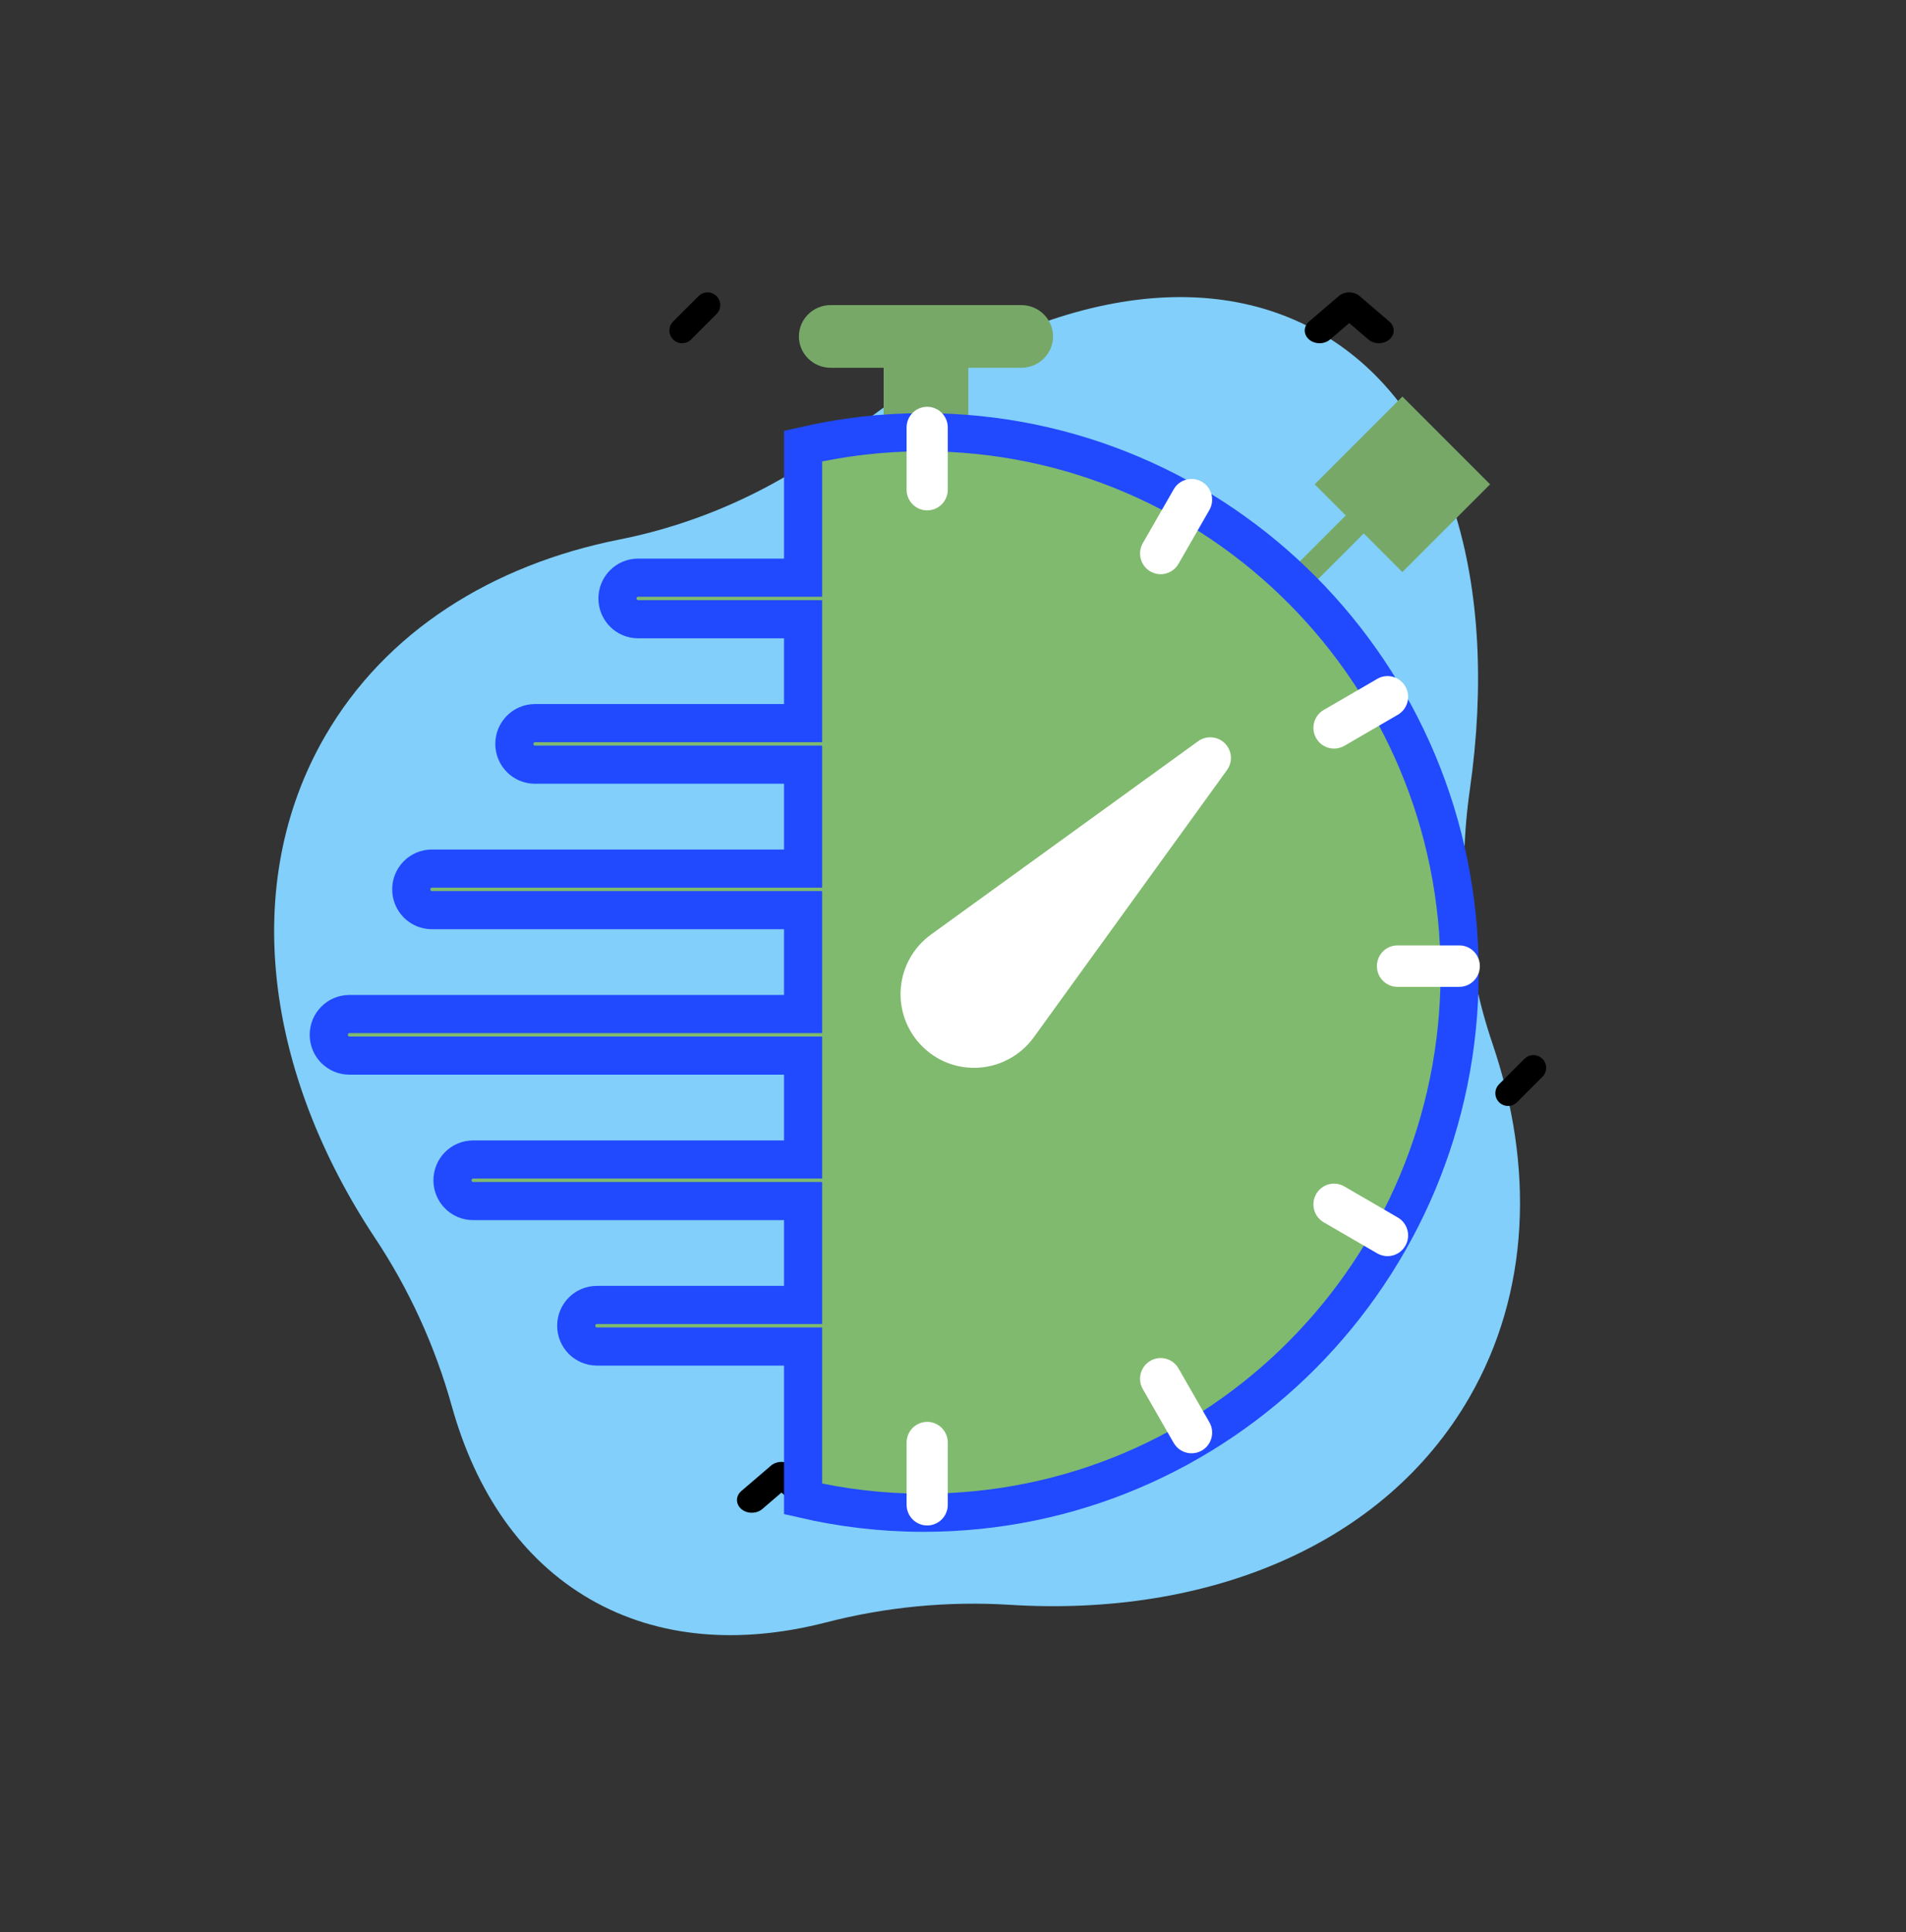 <svg xmlns="http://www.w3.org/2000/svg" width="150" height="152" viewBox="0 0 150 152">
    <rect x="0" y="0" width="150" height="152" fill="#333333" stroke="none"/>
    <g fill="none" fill-rule="evenodd">
        <g>
            <g>
                <path fill="#81CFFA" fill-rule="nonzero" d="M132 76c0-6.199-2.809-12.01-7.715-17.014-3.413-3.481-6.256-7.47-8.425-11.834C108.922 33.194 97.093 24 83.665 24c-9.542 0-18.276 4.644-25.022 12.34-4.465 5.094-10.103 9.002-16.394 11.525C27.012 53.976 17 64.297 17 76c0 11.703 10.012 22.024 25.25 28.135 6.29 2.524 11.928 6.431 16.393 11.525 6.746 7.696 15.48 12.34 25.022 12.34 13.428 0 25.257-9.194 32.195-23.152 2.17-4.365 5.012-8.353 8.426-11.834C129.19 88.01 132 82.199 132 76z" transform="translate(-779 -1343) translate(779.682 1343) rotate(120 74.5 76)"/>
                <path fill="#000" fill-rule="nonzero" d="M53 27c-.256 0-.512-.098-.707-.293-.39-.39-.39-1.024 0-1.414l2-2c.39-.39 1.024-.39 1.414 0 .39.39.39 1.024 0 1.414l-2 2c-.195.195-.451.293-.707.293zM118 87c-.256 0-.512-.098-.707-.293-.39-.39-.39-1.024 0-1.414l2-2c.39-.39 1.024-.39 1.414 0 .39.39.39 1.024 0 1.414l-2 2c-.195.195-.451.293-.707.293zM63.151 119c-.298 0-.597-.098-.825-.293l-1.508-1.293-1.509 1.293c-.455.39-1.194.39-1.65 0-.455-.39-.455-1.024 0-1.414l2.334-2c.455-.39 1.194-.39 1.65 0l2.333 2c.456.39.456 1.024 0 1.414-.228.195-.526.293-.825.293zM107.833 27c-.298 0-.597-.098-.824-.293l-1.509-1.293-1.509 1.293c-.455.39-1.194.39-1.65 0-.455-.39-.455-1.024 0-1.414l2.334-2c.455-.39 1.195-.39 1.65 0l2.333 2c.456.39.456 1.024 0 1.414-.228.195-.526.293-.825.293z" transform="translate(-779 -1343) translate(779.682 1343)"/>
                <g>
                    <path stroke="#77A868" stroke-linecap="round" stroke-width="2" d="M76.873 22L82.873 16" transform="translate(-779 -1343) translate(779.682 1343) translate(24.318 24)"/>
                    <path fill="#77A868" fill-rule="nonzero" d="M80.483 9.219L90.247 9.219 90.247 18.981 80.483 18.981z" transform="translate(-779 -1343) translate(779.682 1343) translate(24.318 24) rotate(-45 85.365 14.1)"/>
                    <path fill="#77A868" fill-rule="nonzero" d="M44.54 10c1.101-.082 2.21-.138 3.333-.138 1.123 0 2.232.056 3.333.138V4.931h4.167c1.38 0 2.5-1.105 2.5-2.466 0-1.36-1.12-2.465-2.5-2.465h-15c-1.38 0-2.5 1.105-2.5 2.465 0 1.361 1.12 2.466 2.5 2.466h4.167V10z" transform="translate(-779 -1343) translate(779.682 1343) translate(24.318 24)"/>
                    <path fill="#80BA6E" fill-rule="nonzero" stroke="#2149FE" stroke-width="3" d="M47.675 10c-3.259 0-6.427.384-9.473 1.089v10.353H25.218c-.898 0-1.623.731-1.623 1.635s.725 1.635 1.623 1.635h12.984v8.173h-21.1c-.897 0-1.622.73-1.622 1.634 0 .904.725 1.635 1.623 1.635h21.099v8.173H8.988c-.898 0-1.623.73-1.623 1.635 0 .903.725 1.634 1.623 1.634h29.214v8.173H2.496c-.898 0-1.623.73-1.623 1.635 0 .904.725 1.634 1.623 1.634h35.706v8.174H12.234c-.898 0-1.623.73-1.623 1.634 0 .904.725 1.635 1.623 1.635h25.968v8.173h-16.23c-.898 0-1.623.73-1.623 1.634 0 .904.725 1.635 1.623 1.635h16.23v11.988c3.046.705 6.214 1.089 9.473 1.089 23.305 0 42.198-19.029 42.198-42.5S70.98 10 47.675 10z" transform="translate(-779 -1343) translate(779.682 1343) translate(24.318 24)"/>
                    <path fill="#FFF" fill-rule="nonzero" d="M71.397 34.475c-.566-.562-1.456-.634-2.102-.17l-21.039 15.22c-1.371.998-2.234 2.54-2.366 4.231-.131 1.692.481 3.348 1.68 4.546C48.662 59.397 50.114 60 51.66 60c1.848 0 3.6-.892 4.689-2.389l15.215-21.035c.468-.647.398-1.537-.167-2.101z" transform="translate(-779 -1343) translate(779.682 1343) translate(24.318 24)"/>
                    <g fill="#FFF" fill-rule="nonzero">
                        <path d="M2.096 0C1.199 0 .475.728.475 1.63v4.889c0 .9.724 1.63 1.62 1.63.897 0 1.621-.73 1.621-1.63v-4.89C3.716.73 2.992 0 2.096 0zM2.096 79.852c-.897 0-1.621.728-1.621 1.63v4.888c0 .902.724 1.63 1.62 1.63.897 0 1.621-.728 1.621-1.63v-4.889c0-.9-.724-1.63-1.62-1.63zM43.97 42.37h-4.863c-.896 0-1.62.729-1.62 1.63 0 .901.724 1.63 1.62 1.63h4.862c.897 0 1.621-.729 1.621-1.63 0-.901-.724-1.63-1.62-1.63zM23.71 5.894c-.776-.451-1.766-.182-2.213.597l-2.431 4.235c-.448.78-.182 1.777.593 2.226.254.149.533.219.809.219.56 0 1.105-.294 1.405-.815l2.43-4.236c.448-.779.182-1.776-.592-2.226zM39.133 63.774l-4.21-2.445c-.775-.45-1.767-.185-2.214.597-.448.78-.182 1.776.593 2.226l4.21 2.444c.257.149.534.219.81.219.56 0 1.105-.292 1.404-.815.45-.78.183-1.776-.593-2.226zM21.873 75.646c-.45-.782-1.443-1.05-2.214-.597-.776.45-1.042 1.447-.593 2.226l2.43 4.234c.302.523.845.815 1.406.815.275 0 .554-.07.809-.218.776-.45 1.042-1.447.593-2.226l-2.431-4.234zM34.116 26.889c.275 0 .554-.07.808-.218l4.21-2.445c.777-.45 1.043-1.447.594-2.226-.447-.78-1.442-1.05-2.214-.596l-4.21 2.444c-.777.45-1.043 1.445-.594 2.226.3.523.845.815 1.406.815z" transform="translate(-779 -1343) translate(779.682 1343) translate(24.318 24) translate(45.873 8)"/>
                    </g>
                </g>
            </g>
        </g>
    </g>
</svg>
